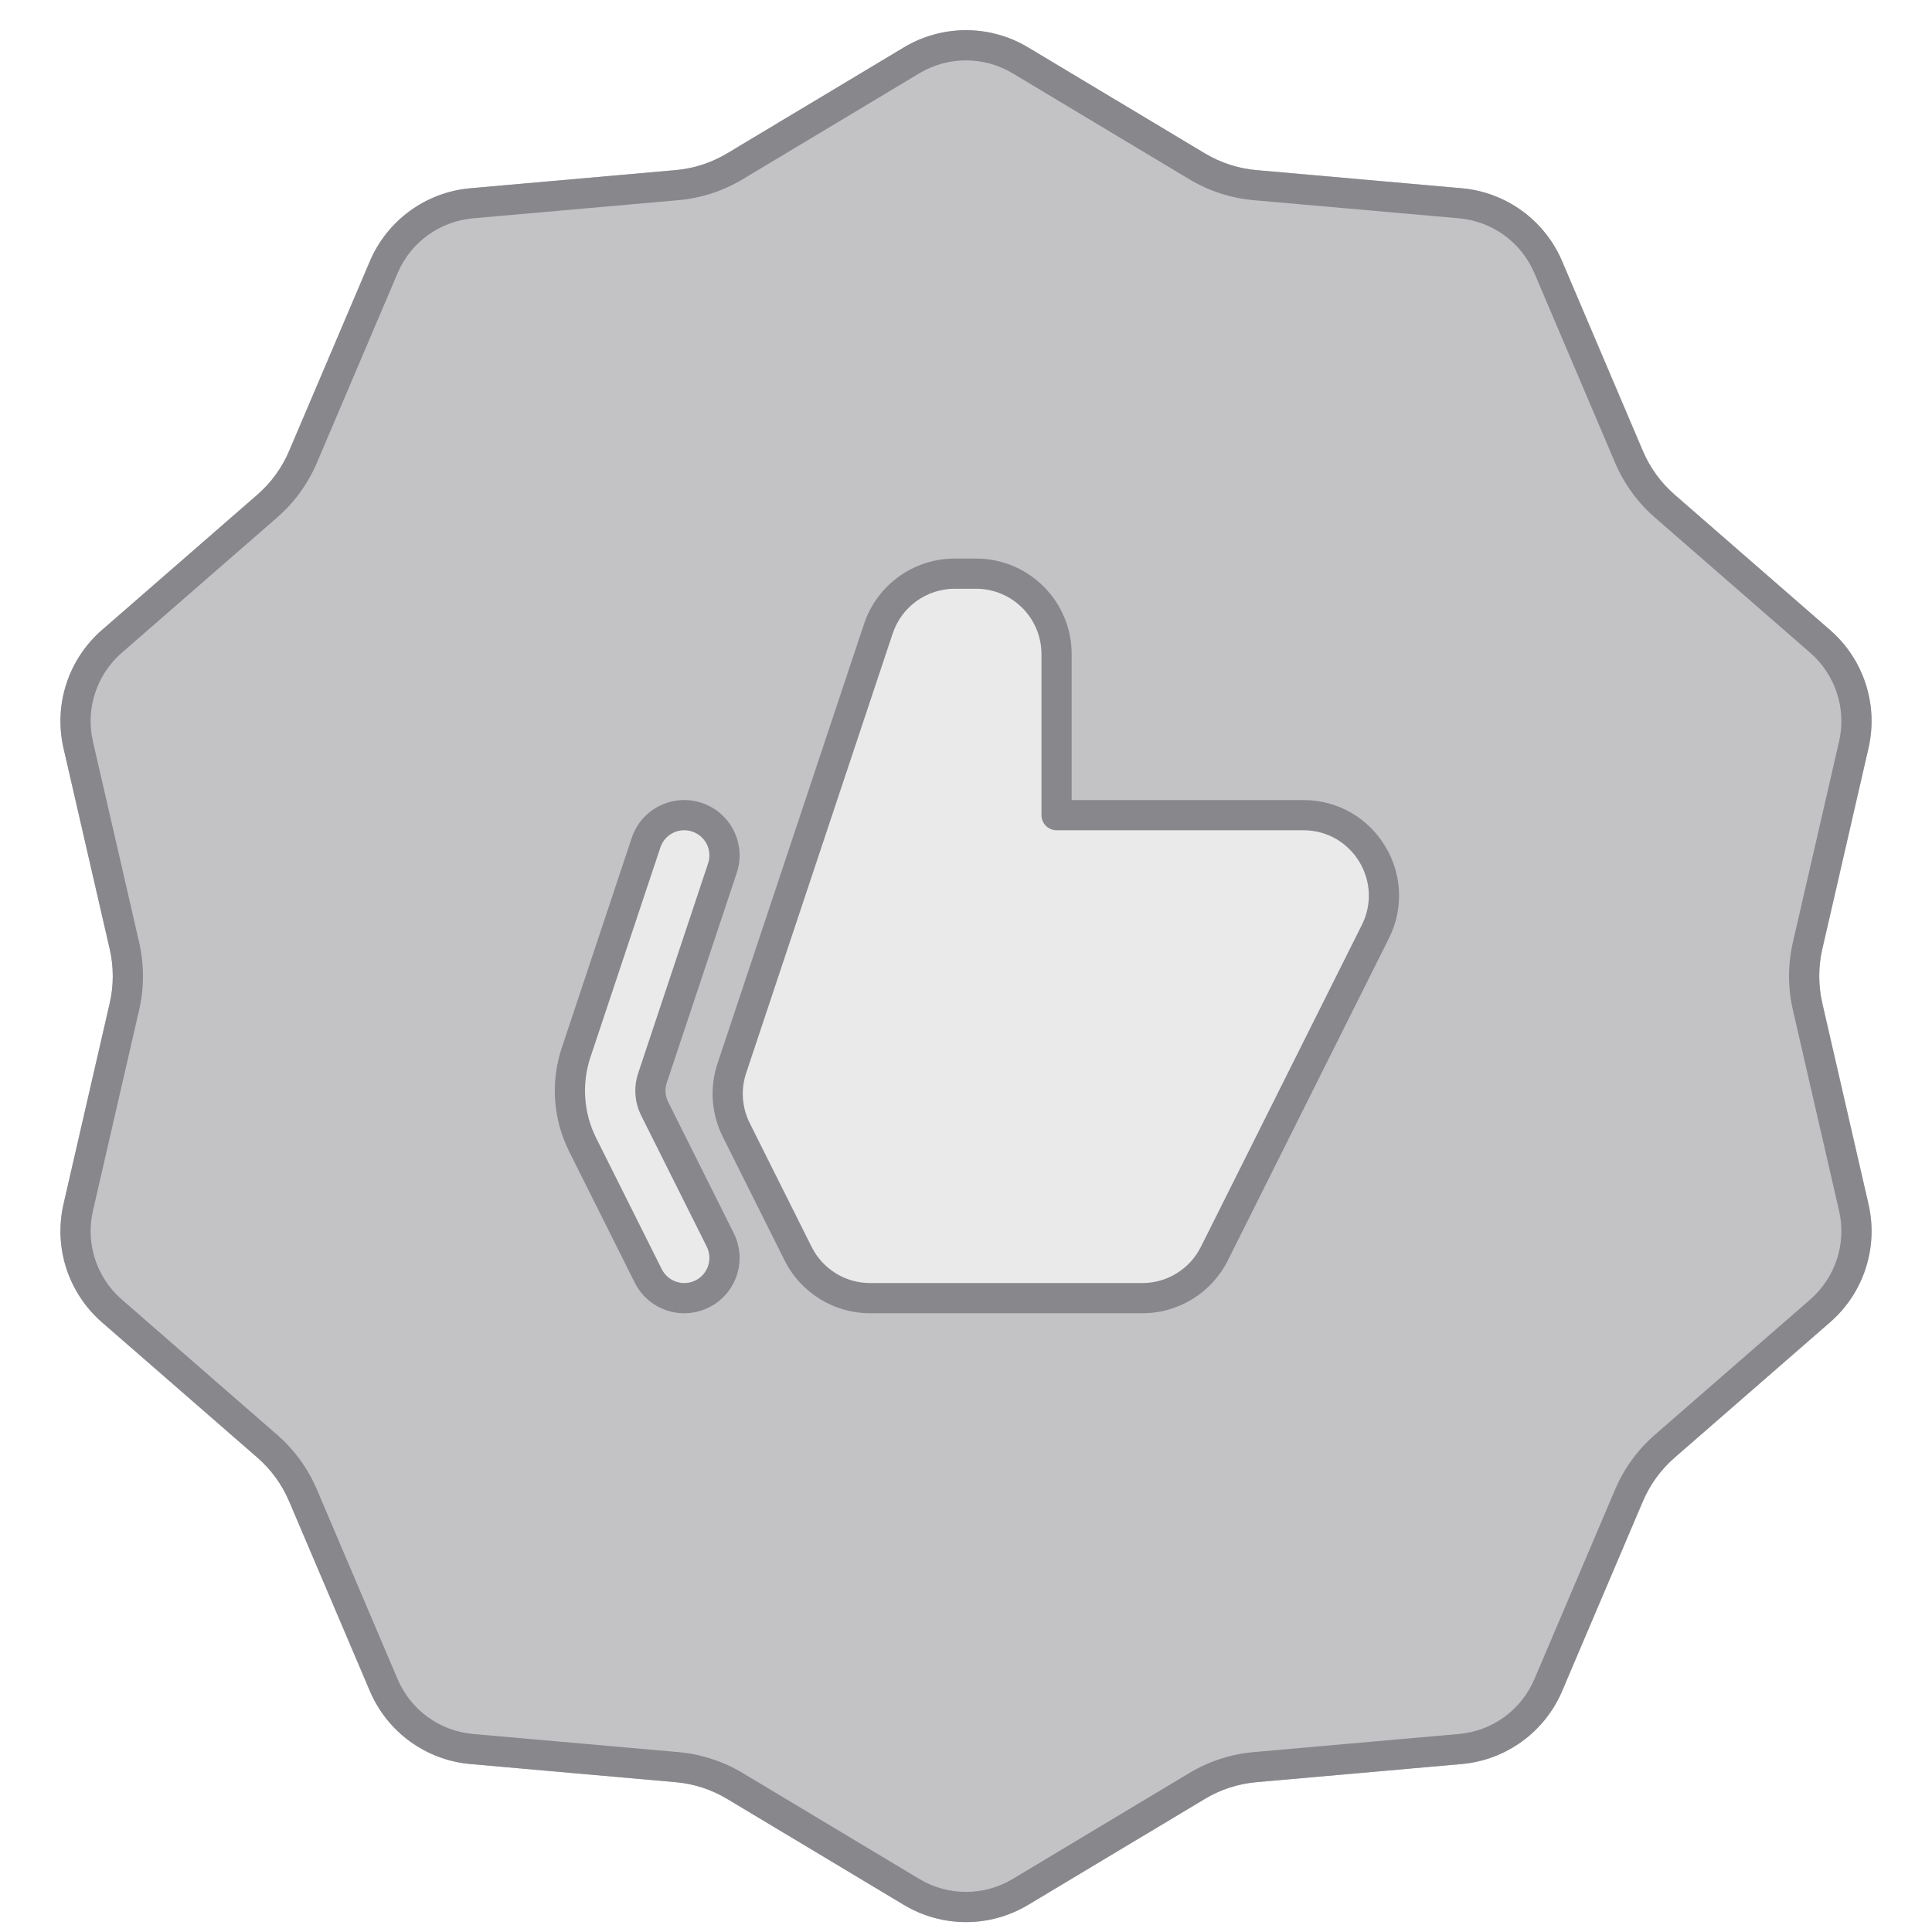 <svg width="64" height="64" viewBox="0 0 64 64" fill="none" xmlns="http://www.w3.org/2000/svg">
<path d="M29.943 1.57C31.209 0.81 32.791 0.81 34.057 1.57L39.913 5.081C40.432 5.392 41.015 5.582 41.618 5.635L48.42 6.236C49.891 6.366 51.17 7.296 51.748 8.655L54.422 14.938C54.659 15.495 55.019 15.99 55.476 16.388L60.625 20.872C61.739 21.842 62.227 23.346 61.896 24.785L60.366 31.439C60.231 32.029 60.231 32.642 60.366 33.232L61.896 39.887C62.227 41.326 61.739 42.83 60.625 43.8L55.476 48.284C55.019 48.681 54.659 49.177 54.422 49.734L51.748 56.017C51.17 57.376 49.891 58.306 48.42 58.436L41.618 59.037C41.015 59.09 40.432 59.279 39.913 59.591L34.057 63.102C32.791 63.862 31.209 63.862 29.943 63.102L24.087 59.591C23.568 59.279 22.985 59.09 22.382 59.037L15.58 58.436C14.11 58.306 12.83 57.376 12.252 56.017L9.578 49.734C9.341 49.177 8.981 48.681 8.525 48.284L3.375 43.8C2.262 42.83 1.773 41.326 2.104 39.887L3.634 33.232C3.77 32.642 3.77 32.029 3.634 31.439L2.104 24.785C1.773 23.346 2.262 21.842 3.375 20.872L8.525 16.388C8.981 15.99 9.341 15.495 9.578 14.938L12.252 8.655C12.83 7.296 14.11 6.366 15.58 6.236L22.382 5.635C22.985 5.582 23.568 5.392 24.087 5.081L29.943 1.57Z" fill="#C3C3C5"/>
<path fill-rule="evenodd" clip-rule="evenodd" d="M39.399 5.939L33.543 2.427C32.593 1.858 31.407 1.858 30.457 2.427L24.601 5.939C23.952 6.328 23.224 6.565 22.47 6.631L15.668 7.232C14.565 7.33 13.605 8.027 13.172 9.046L10.498 15.329C10.202 16.025 9.752 16.645 9.181 17.142L4.032 21.626C3.197 22.354 2.83 23.482 3.078 24.561L4.609 31.215C4.778 31.953 4.778 32.719 4.609 33.456L3.078 40.111C2.83 41.19 3.197 42.318 4.032 43.046L9.181 47.53C9.752 48.027 10.202 48.647 10.498 49.343L13.172 55.626C13.605 56.645 14.565 57.342 15.668 57.44L22.47 58.041C23.224 58.107 23.952 58.344 24.601 58.733L30.457 62.245C31.407 62.814 32.593 62.814 33.543 62.245L39.399 58.733C40.048 58.344 40.776 58.107 41.53 58.041L48.332 57.44C49.435 57.342 50.395 56.645 50.828 55.626L53.502 49.343C53.798 48.647 54.248 48.027 54.819 47.53L59.968 43.046C60.803 42.318 61.17 41.19 60.922 40.111L59.392 33.456C59.222 32.719 59.222 31.953 59.392 31.215L60.922 24.561C61.17 23.482 60.803 22.354 59.968 21.626L54.819 17.142C54.248 16.645 53.798 16.025 53.502 15.329L50.828 9.046C50.395 8.027 49.435 7.33 48.332 7.232L41.53 6.631C40.776 6.565 40.048 6.328 39.399 5.939ZM34.057 1.57C32.791 0.81 31.209 0.81 29.943 1.57L24.087 5.081C23.568 5.392 22.985 5.582 22.382 5.635L15.58 6.236C14.11 6.366 12.83 7.296 12.252 8.655L9.578 14.938C9.341 15.495 8.981 15.99 8.525 16.388L3.375 20.872C2.262 21.842 1.773 23.346 2.104 24.785L3.634 31.439C3.77 32.029 3.77 32.642 3.634 33.232L2.104 39.887C1.773 41.326 2.262 42.83 3.375 43.8L8.525 48.284C8.981 48.681 9.341 49.177 9.578 49.734L12.252 56.017C12.83 57.376 14.11 58.306 15.58 58.436L22.382 59.037C22.985 59.09 23.568 59.279 24.087 59.591L29.943 63.102C31.209 63.862 32.791 63.862 34.057 63.102L39.913 59.591C40.432 59.279 41.015 59.09 41.618 59.037L48.42 58.436C49.891 58.306 51.17 57.376 51.748 56.017L54.422 49.734C54.659 49.177 55.019 48.681 55.476 48.284L60.625 43.8C61.739 42.83 62.227 41.326 61.896 39.887L60.366 33.232C60.231 32.642 60.231 32.029 60.366 31.439L61.896 24.785C62.227 23.346 61.739 21.842 60.625 20.872L55.476 16.388C55.019 15.99 54.659 15.495 54.422 14.938L51.748 8.655C51.17 7.296 49.891 6.366 48.42 6.236L41.618 5.635C41.015 5.582 40.432 5.392 39.913 5.081L34.057 1.57Z" fill="#87878C"/>
<path fill-rule="evenodd" clip-rule="evenodd" d="M29.098 20.826C29.461 19.737 30.48 19.003 31.628 19.003H32.333C33.806 19.003 35 20.197 35 21.669V27.003H43.176C45.158 27.003 46.447 29.089 45.561 30.862L40.228 41.529C39.776 42.432 38.852 43.003 37.842 43.003H28.824C27.814 43.003 26.89 42.432 26.439 41.529L24.387 37.426C24.071 36.794 24.019 36.062 24.243 35.391L29.098 20.826Z" fill="#EAEAEB"/>
<path fill-rule="evenodd" clip-rule="evenodd" d="M23.088 27.071C23.787 27.304 24.164 28.059 23.931 28.758L21.614 35.71C21.502 36.045 21.528 36.411 21.686 36.728L23.859 41.073C24.188 41.732 23.921 42.533 23.263 42.862C22.604 43.191 21.803 42.924 21.474 42.266L19.301 37.92C18.827 36.971 18.749 35.873 19.084 34.867L21.401 27.915C21.634 27.216 22.39 26.838 23.088 27.071Z" fill="#EAEAEB"/>
<path fill-rule="evenodd" clip-rule="evenodd" d="M28.623 20.668C29.054 19.375 30.264 18.503 31.628 18.503H32.333C34.082 18.503 35.5 19.921 35.5 21.669V26.503H43.176C45.53 26.503 47.061 28.98 46.008 31.086L40.675 41.752C40.138 42.825 39.042 43.503 37.842 43.503H28.824C27.624 43.503 26.528 42.825 25.991 41.752L23.94 37.65C23.565 36.899 23.503 36.029 23.768 35.232L28.623 20.668ZM31.628 19.503C30.695 19.503 29.867 20.099 29.572 20.984L24.717 35.549C24.535 36.094 24.578 36.689 24.835 37.203L26.886 41.305C27.253 42.039 28.003 42.503 28.824 42.503H37.842C38.663 42.503 39.413 42.039 39.78 41.305L45.114 30.638C45.834 29.198 44.786 27.503 43.176 27.503H35C34.724 27.503 34.5 27.279 34.5 27.003V21.669C34.5 20.473 33.53 19.503 32.333 19.503H31.628ZM20.927 27.756C21.247 26.796 22.286 26.277 23.246 26.597C24.207 26.917 24.726 27.955 24.406 28.916L22.088 35.868C22.018 36.078 22.035 36.306 22.134 36.504L24.306 40.85C24.759 41.755 24.392 42.856 23.486 43.309C22.581 43.762 21.48 43.395 21.027 42.489L18.854 38.144C18.32 37.077 18.232 35.841 18.61 34.709L20.927 27.756ZM22.93 27.546C22.493 27.4 22.021 27.636 21.876 28.073L19.558 35.025C19.265 35.905 19.333 36.867 19.748 37.697L21.921 42.042C22.127 42.454 22.628 42.621 23.039 42.415C23.451 42.209 23.618 41.708 23.412 41.297L21.239 36.951C21.022 36.517 20.986 36.013 21.14 35.552L23.457 28.6C23.603 28.163 23.367 27.691 22.93 27.546Z" fill="#87878C"/>
</svg>
